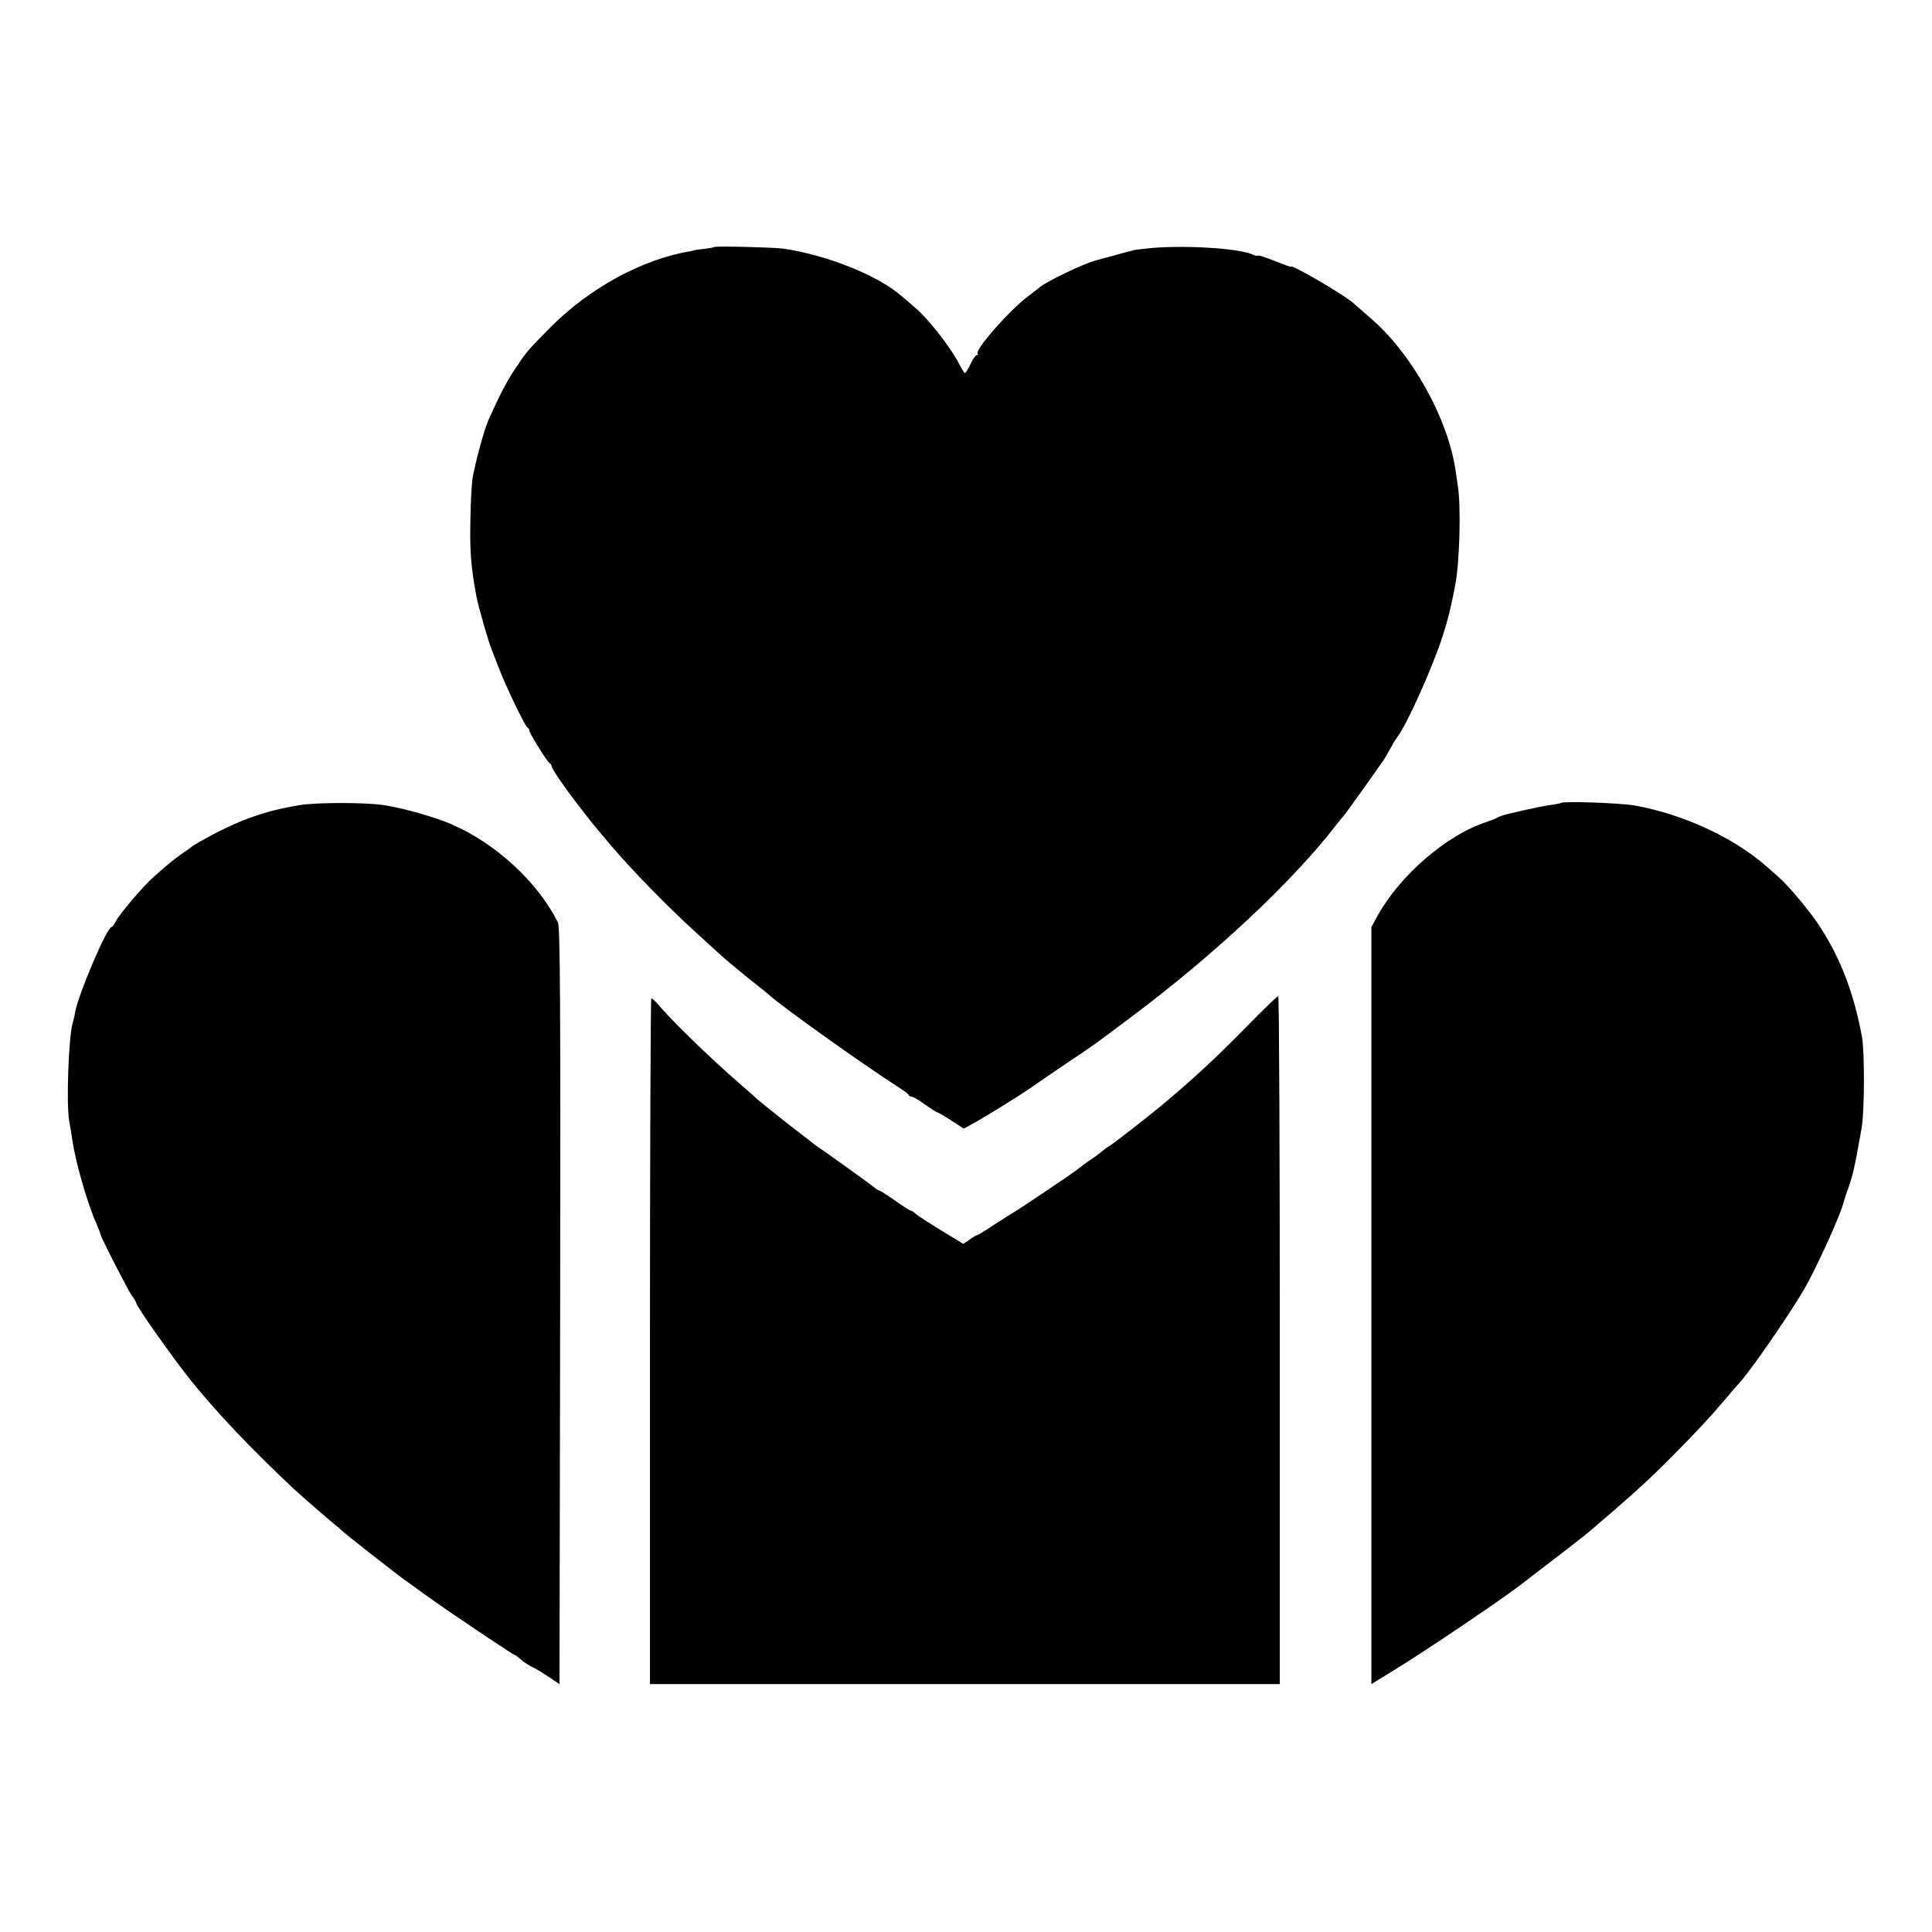 <?xml version="1.0" standalone="no"?>
<!DOCTYPE svg PUBLIC "-//W3C//DTD SVG 20010904//EN"
 "http://www.w3.org/TR/2001/REC-SVG-20010904/DTD/svg10.dtd">
<svg version="1.0" xmlns="http://www.w3.org/2000/svg"
 width="865pt" height="865pt" viewBox="0 0 865 865"
 preserveAspectRatio="xMidYMid meet">
<g transform="translate(0,865) scale(0.1,-0.1)"
fill="#000000" stroke="none">
<path d="M3198 7544 c-2 -2 -22 -5 -43 -8 -22 -2 -42 -5 -45 -6 -3 -1 -9 -3
-15 -4 -217 -35 -455 -165 -630 -341 -110 -112 -104 -105 -161 -190 -36 -54
-70 -119 -118 -228 -18 -39 -59 -191 -71 -262 -3 -22 -8 -107 -9 -190 -3 -131
3 -208 27 -335 9 -47 54 -204 67 -235 4 -11 20 -51 35 -90 32 -83 117 -259
127 -263 5 -2 8 -8 8 -13 0 -12 82 -143 92 -147 4 -2 8 -8 8 -13 0 -10 52 -87
109 -161 20 -25 46 -59 58 -75 12 -15 30 -38 40 -49 10 -12 36 -43 58 -69 90
-106 258 -279 381 -390 48 -44 95 -87 104 -95 8 -8 40 -35 70 -60 30 -25 60
-49 67 -55 6 -5 26 -21 44 -35 18 -14 37 -29 43 -35 53 -49 410 -304 576 -411
25 -16 47 -32 48 -36 2 -5 8 -8 14 -8 6 0 33 -16 59 -35 27 -19 52 -35 55 -35
3 0 31 -16 62 -36 l57 -37 60 33 c55 31 227 138 250 157 6 4 64 44 129 88 155
104 138 92 311 222 371 277 725 609 917 859 12 16 25 31 28 34 4 3 43 57 88
120 45 63 85 120 89 126 8 10 20 30 46 77 6 12 17 29 23 37 44 57 160 317 204
455 23 71 37 129 55 223 20 101 27 351 12 447 -4 28 -9 61 -11 75 -36 232
-197 519 -379 675 -32 28 -66 57 -75 66 -39 36 -282 178 -282 165 0 -2 -32 9
-71 25 -40 16 -74 27 -77 25 -2 -3 -12 -1 -21 3 -56 30 -326 46 -481 28 -30
-3 -55 -7 -55 -7 0 -1 -7 -3 -16 -5 -9 -1 -43 -11 -75 -20 -33 -9 -66 -18 -74
-20 -46 -9 -236 -100 -260 -125 -3 -3 -23 -18 -45 -35 -84 -62 -243 -243 -228
-259 4 -3 2 -6 -4 -6 -5 0 -18 -18 -28 -40 -10 -22 -21 -40 -25 -40 -3 0 -15
19 -27 43 -33 66 -136 199 -194 248 -28 24 -56 49 -63 54 -105 92 -338 185
-531 212 -45 6 -302 12 -307 7z"/>
<path d="M1340 5045 c-164 -27 -285 -72 -450 -166 -14 -8 -27 -16 -30 -19 -3
-3 -23 -17 -45 -32 -38 -27 -51 -37 -126 -103 -47 -41 -158 -172 -171 -201 -6
-13 -14 -24 -18 -24 -21 0 -148 -298 -164 -383 -2 -15 -7 -35 -10 -45 -19 -59
-30 -366 -16 -442 5 -25 11 -63 14 -85 15 -102 68 -285 107 -372 10 -24 19
-46 19 -49 0 -11 121 -247 141 -276 11 -14 19 -29 19 -32 0 -14 161 -242 244
-346 119 -147 265 -301 460 -485 27 -25 166 -146 184 -160 7 -5 21 -17 30 -26
17 -16 237 -189 283 -222 13 -9 56 -40 94 -68 88 -64 393 -269 400 -269 3 0
15 -9 27 -20 11 -10 35 -26 52 -34 17 -8 51 -29 76 -46 l45 -30 3 1693 c2
1334 0 1697 -10 1717 -90 180 -276 352 -475 439 -73 32 -221 74 -303 86 -82
13 -304 13 -380 0z"/>
<path d="M6988 5055 c-2 -2 -21 -5 -43 -9 -38 -5 -66 -11 -110 -21 -11 -2 -42
-10 -70 -16 -27 -6 -54 -15 -60 -19 -5 -4 -28 -13 -49 -20 -179 -58 -389 -239
-490 -423 l-26 -48 0 -1694 0 -1695 88 54 c145 88 475 311 577 388 148 113
294 226 310 240 201 172 265 230 374 340 103 104 166 171 231 248 30 36 57 67
60 70 42 40 230 311 299 430 59 104 164 336 176 390 2 8 11 35 20 60 9 25 20
63 25 85 9 42 13 60 35 185 13 75 14 340 1 410 -35 189 -93 344 -184 485 -44
70 -144 190 -192 231 -14 12 -36 32 -50 44 -147 130 -377 236 -593 274 -66 11
-319 20 -329 11z"/>
<path d="M5580 4052 c-153 -155 -240 -235 -390 -360 -62 -51 -197 -156 -220
-171 -14 -8 -27 -18 -30 -21 -3 -3 -27 -22 -55 -41 -27 -18 -52 -37 -55 -40
-5 -7 -278 -191 -295 -199 -5 -3 -42 -26 -82 -52 -40 -27 -75 -48 -78 -48 -4
0 -19 -9 -34 -20 l-28 -19 -99 60 c-54 33 -106 67 -115 75 -8 8 -18 14 -22 14
-3 0 -35 20 -70 45 -36 25 -67 45 -71 45 -3 0 -14 7 -23 15 -20 16 -226 164
-251 180 -9 6 -21 15 -27 20 -7 6 -27 21 -45 35 -43 32 -193 152 -200 159 -3
4 -39 35 -80 71 -125 108 -302 279 -368 358 -11 12 -22 22 -26 22 -3 0 -6
-691 -6 -1535 l0 -1535 1410 0 1410 0 0 1540 c0 847 -3 1540 -7 1540 -5 0 -69
-62 -143 -138z"/>
</g>
</svg>
